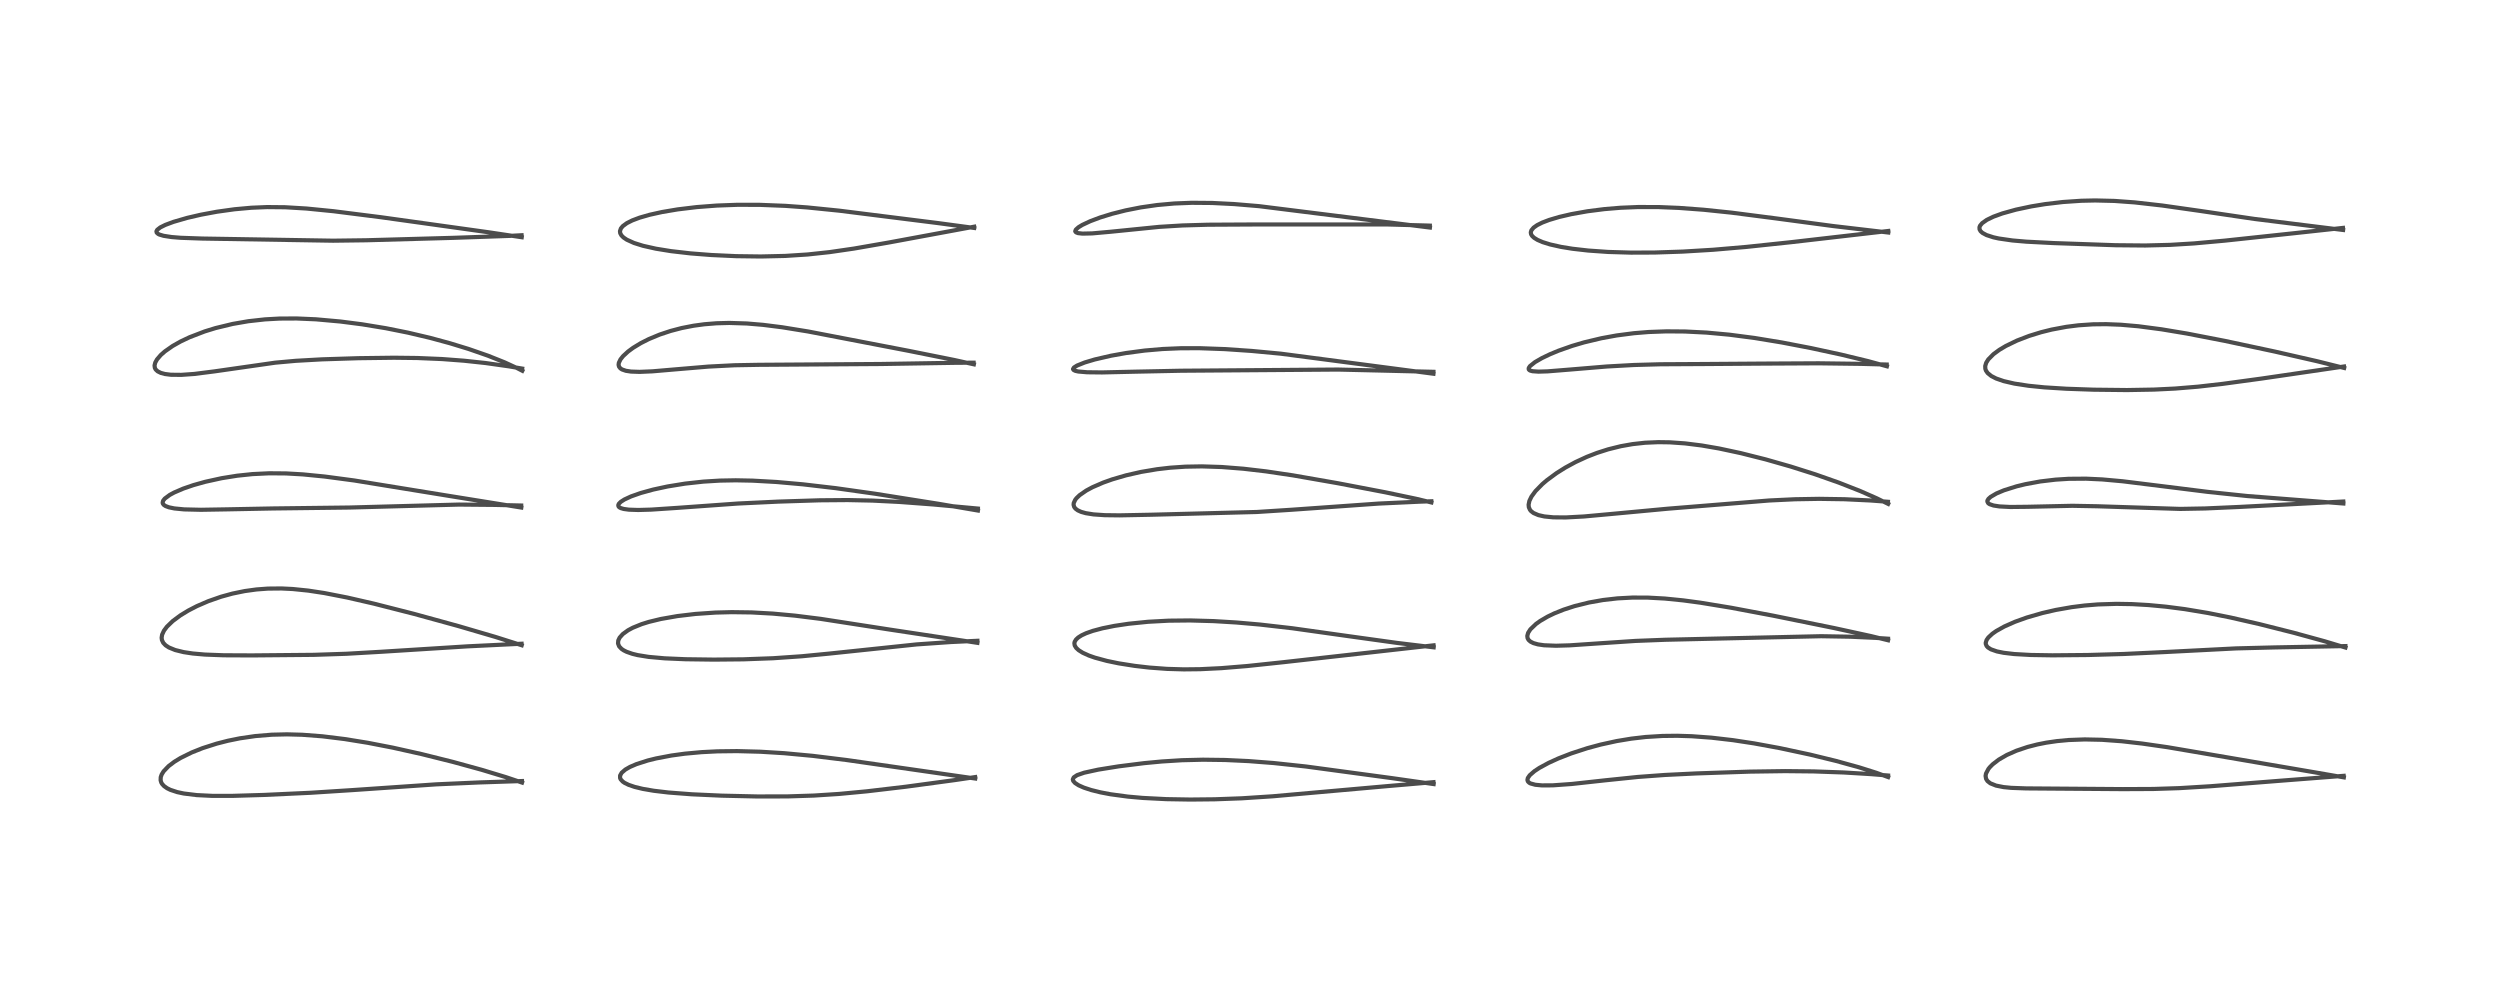 <?xml version="1.0" encoding="utf-8" standalone="no"?>
<!DOCTYPE svg PUBLIC "-//W3C//DTD SVG 1.1//EN"
  "http://www.w3.org/Graphics/SVG/1.1/DTD/svg11.dtd">
<!-- Created with matplotlib (https://matplotlib.org/) -->
<svg height="288pt" version="1.1" viewBox="0 0 720 288" width="720pt" xmlns="http://www.w3.org/2000/svg" xmlns:xlink="http://www.w3.org/1999/xlink">
 <defs>
  <style type="text/css">*{stroke-linecap:butt;stroke-linejoin:round;}</style>
 </defs>
 <g id="figure_1">
  <g id="patch_1">
   <path d="M 0 288 
L 720 288 
L 720 0 
L 0 0 
z
" style="fill:#ffffff;"/>
  </g>
  <g id="axes_1">
   <g id="line2d_1">
    <path clip-path="url(#p213ef3f43c)" d="M 150.35 225.381 
L 145.601 223.786 
L 138.637 221.679 
L 130.41 219.42 
L 121.424 217.177 
L 113.091 215.317 
L 105.903 213.921 
L 99.247 212.845 
L 92.837 212.055 
L 87.045 211.611 
L 82.648 211.491 
L 78.258 211.595 
L 73.563 211.983 
L 69.094 212.635 
L 65.623 213.342 
L 62.417 214.162 
L 58.357 215.46 
L 55.221 216.706 
L 52.013 218.29 
L 50.214 219.39 
L 48.537 220.659 
L 47.124 222.137 
L 46.55 223.075 
L 46.293 223.828 
L 46.258 224.719 
L 46.453 225.37 
L 46.682 225.768 
L 47.236 226.383 
L 48.119 227.009 
L 49.06 227.473 
L 51.032 228.125 
L 52.924 228.529 
L 56.669 228.989 
L 61.06 229.205 
L 66.897 229.211 
L 76.01 228.942 
L 89.474 228.317 
L 101.678 227.535 
L 125.65 225.89 
L 138.086 225.34 
L 150.335 224.939 
L 150.335 224.939 
" style="fill:none;stroke:#000000;stroke-linecap:square;stroke-opacity:0.7;stroke-width:1.2;"/>
   </g>
   <g id="line2d_2">
    <path clip-path="url(#p213ef3f43c)" d="M 150.252 185.833 
L 142.703 183.443 
L 132.066 180.324 
L 119.252 176.803 
L 107.635 173.841 
L 99.982 172.084 
L 93.39 170.796 
L 88.775 170.093 
L 84.294 169.635 
L 81.076 169.478 
L 77.152 169.516 
L 73.858 169.762 
L 70.473 170.229 
L 66.944 170.955 
L 63.676 171.853 
L 59.964 173.15 
L 56.698 174.566 
L 54.249 175.832 
L 51.948 177.233 
L 49.731 178.882 
L 48.07 180.49 
L 47.224 181.626 
L 46.689 182.779 
L 46.549 183.673 
L 46.633 184.322 
L 47.01 185.125 
L 47.69 185.846 
L 48.656 186.477 
L 50.458 187.212 
L 52.892 187.811 
L 55.5 188.207 
L 58.996 188.515 
L 64.409 188.719 
L 72.564 188.757 
L 90.394 188.594 
L 99.799 188.283 
L 109.919 187.702 
L 134.64 186.146 
L 150.211 185.393 
L 150.211 185.393 
" style="fill:none;stroke:#000000;stroke-linecap:square;stroke-opacity:0.7;stroke-width:1.2;"/>
   </g>
   <g id="line2d_3">
    <path clip-path="url(#p213ef3f43c)" d="M 150.136 146.174 
L 128.949 142.758 
L 102.035 138.379 
L 93.54 137.247 
L 87.238 136.624 
L 82.394 136.347 
L 77.555 136.306 
L 72.72 136.539 
L 68.312 137.002 
L 63.837 137.719 
L 59.111 138.757 
L 55.689 139.718 
L 52.797 140.712 
L 50.169 141.841 
L 48.885 142.536 
L 47.456 143.594 
L 46.986 144.192 
L 46.838 144.746 
L 46.915 145.066 
L 47.187 145.418 
L 47.679 145.744 
L 48.652 146.108 
L 50.214 146.43 
L 53.036 146.705 
L 57.872 146.819 
L 65.205 146.696 
L 78.625 146.434 
L 100.639 146.168 
L 132.162 145.317 
L 142.535 145.411 
L 150.103 145.589 
L 150.103 145.589 
" style="fill:none;stroke:#000000;stroke-linecap:square;stroke-opacity:0.7;stroke-width:1.2;"/>
   </g>
   <g id="line2d_4">
    <path clip-path="url(#p213ef3f43c)" d="M 150.428 106.781 
L 148.941 106.018 
L 145.3 104.342 
L 140.516 102.433 
L 134.953 100.5 
L 129.536 98.842 
L 123.81 97.29 
L 117.486 95.799 
L 111.115 94.523 
L 104.309 93.404 
L 98.024 92.593 
L 90.99 91.962 
L 85.415 91.72 
L 80.515 91.746 
L 76.342 91.977 
L 71.515 92.512 
L 66.993 93.296 
L 62.066 94.489 
L 58.946 95.452 
L 54.58 97.13 
L 52.009 98.35 
L 49.717 99.646 
L 47.506 101.19 
L 46.316 102.234 
L 45.225 103.501 
L 44.715 104.418 
L 44.509 105.258 
L 44.599 105.958 
L 44.844 106.419 
L 45.4 106.941 
L 46.316 107.397 
L 47.455 107.706 
L 49.193 107.928 
L 52.219 107.961 
L 55.921 107.698 
L 61.777 106.955 
L 79.268 104.448 
L 85.179 103.914 
L 92.761 103.489 
L 103.218 103.159 
L 113.46 103.026 
L 120.19 103.106 
L 127.32 103.407 
L 133.596 103.881 
L 139.829 104.551 
L 146.543 105.501 
L 150.384 106.152 
L 150.384 106.152 
" style="fill:none;stroke:#000000;stroke-linecap:square;stroke-opacity:0.7;stroke-width:1.2;"/>
   </g>
   <g id="line2d_5">
    <path clip-path="url(#p213ef3f43c)" d="M 150.26 68.324 
L 140.733 66.896 
L 109.674 62.556 
L 96.03 60.826 
L 88.236 60.052 
L 82.12 59.688 
L 76.935 59.639 
L 72.398 59.827 
L 67.546 60.267 
L 62.491 60.973 
L 57.837 61.839 
L 53.938 62.743 
L 49.961 63.895 
L 47.612 64.772 
L 46.154 65.5 
L 45.279 66.189 
L 45.053 66.628 
L 45.131 67.002 
L 45.543 67.373 
L 45.917 67.558 
L 47.117 67.915 
L 49.4 68.268 
L 52.043 68.484 
L 58.273 68.704 
L 95.937 69.32 
L 105.461 69.195 
L 130.41 68.501 
L 146.763 67.935 
L 150.213 67.751 
L 150.213 67.751 
" style="fill:none;stroke:#000000;stroke-linecap:square;stroke-opacity:0.7;stroke-width:1.2;"/>
   </g>
   <g id="line2d_6">
    <path clip-path="url(#p213ef3f43c)" d="M 280.868 224.212 
L 243.871 218.892 
L 234.06 217.684 
L 225.841 216.918 
L 219 216.497 
L 212.26 216.316 
L 206.635 216.385 
L 202.064 216.616 
L 197.239 217.06 
L 193.372 217.589 
L 188.944 218.431 
L 186.565 219.021 
L 183.278 220.076 
L 181.425 220.876 
L 180.104 221.635 
L 179.046 222.544 
L 178.586 223.359 
L 178.589 224.076 
L 178.753 224.444 
L 179.344 225.092 
L 179.924 225.49 
L 181.054 226.042 
L 182.788 226.633 
L 185.113 227.195 
L 188.284 227.74 
L 192.496 228.241 
L 199.243 228.758 
L 207.871 229.149 
L 218.117 229.382 
L 226.842 229.364 
L 234.409 229.121 
L 241.672 228.652 
L 249.641 227.9 
L 260.826 226.581 
L 275.169 224.639 
L 280.852 223.799 
L 280.852 223.799 
" style="fill:none;stroke:#000000;stroke-linecap:square;stroke-opacity:0.7;stroke-width:1.2;"/>
   </g>
   <g id="line2d_7">
    <path clip-path="url(#p213ef3f43c)" d="M 281.488 185.137 
L 256.311 181.327 
L 236.311 178.227 
L 228.953 177.306 
L 222.568 176.715 
L 216.446 176.378 
L 210.74 176.299 
L 206.049 176.42 
L 200.301 176.814 
L 195.093 177.431 
L 190.319 178.267 
L 186.866 179.106 
L 184.786 179.756 
L 182.247 180.786 
L 180.881 181.517 
L 179.373 182.606 
L 178.454 183.637 
L 178.06 184.461 
L 177.992 185.315 
L 178.317 186.151 
L 179.012 186.886 
L 179.631 187.303 
L 180.452 187.715 
L 182.132 188.302 
L 183.66 188.674 
L 186.803 189.183 
L 191.418 189.599 
L 197.452 189.859 
L 205.576 189.968 
L 214.091 189.885 
L 222.642 189.571 
L 230.887 189.006 
L 238.879 188.228 
L 264.001 185.588 
L 273.885 184.903 
L 281.501 184.546 
L 281.501 184.546 
" style="fill:none;stroke:#000000;stroke-linecap:square;stroke-opacity:0.7;stroke-width:1.2;"/>
   </g>
   <g id="line2d_8">
    <path clip-path="url(#p213ef3f43c)" d="M 281.645 147.035 
L 270.376 145.107 
L 252.043 142.197 
L 240.703 140.592 
L 231.195 139.482 
L 223.587 138.808 
L 216.737 138.423 
L 211.899 138.328 
L 207.335 138.412 
L 202.572 138.704 
L 197.322 139.281 
L 192.27 140.101 
L 188.131 140.994 
L 184.514 141.991 
L 181.763 142.96 
L 179.832 143.854 
L 178.798 144.515 
L 178.226 145.087 
L 178.055 145.481 
L 178.136 145.867 
L 178.362 146.104 
L 178.773 146.33 
L 179.633 146.582 
L 181.107 146.783 
L 183.799 146.875 
L 187.528 146.77 
L 195.027 146.269 
L 212.504 145.016 
L 224.159 144.463 
L 236.076 144.085 
L 244.131 144.018 
L 251.288 144.17 
L 259.012 144.556 
L 268.736 145.282 
L 281.627 146.465 
L 281.627 146.465 
" style="fill:none;stroke:#000000;stroke-linecap:square;stroke-opacity:0.7;stroke-width:1.2;"/>
   </g>
   <g id="line2d_9">
    <path clip-path="url(#p213ef3f43c)" d="M 280.472 104.924 
L 274.858 103.684 
L 261.728 101.047 
L 232.748 95.468 
L 225.242 94.249 
L 219.744 93.555 
L 215.097 93.163 
L 210.019 93.004 
L 206.375 93.101 
L 202.853 93.385 
L 199.735 93.81 
L 196.315 94.479 
L 193.126 95.314 
L 189.979 96.361 
L 186.847 97.663 
L 184.546 98.827 
L 182.337 100.172 
L 180.886 101.239 
L 179.451 102.561 
L 178.706 103.496 
L 178.228 104.486 
L 178.152 105.072 
L 178.282 105.6 
L 178.661 106.084 
L 179.145 106.404 
L 180.244 106.785 
L 181.74 107.013 
L 184.211 107.098 
L 187.873 106.945 
L 195.181 106.32 
L 204.022 105.577 
L 211.55 105.193 
L 218.506 105.068 
L 253.592 104.833 
L 275.093 104.487 
L 280.4 104.452 
L 280.4 104.452 
" style="fill:none;stroke:#000000;stroke-linecap:square;stroke-opacity:0.7;stroke-width:1.2;"/>
   </g>
   <g id="line2d_10">
    <path clip-path="url(#p213ef3f43c)" d="M 280.567 65.65 
L 270.158 64.25 
L 241.69 60.672 
L 232.468 59.739 
L 226.164 59.284 
L 218.716 58.992 
L 212.337 58.984 
L 206.435 59.2 
L 200.669 59.641 
L 195.181 60.302 
L 190.678 61.061 
L 187.1 61.854 
L 184.216 62.683 
L 182.095 63.48 
L 180.534 64.267 
L 179.372 65.12 
L 178.82 65.784 
L 178.552 66.564 
L 178.62 67.149 
L 178.975 67.803 
L 179.557 68.388 
L 180.512 69.032 
L 182.59 69.975 
L 185.187 70.789 
L 188.89 71.622 
L 193.254 72.33 
L 198.909 72.98 
L 204.832 73.442 
L 212.008 73.773 
L 219.097 73.868 
L 226.163 73.704 
L 232.577 73.291 
L 238.933 72.609 
L 245.984 71.581 
L 255.989 69.838 
L 280.578 65.284 
L 280.578 65.284 
" style="fill:none;stroke:#000000;stroke-linecap:square;stroke-opacity:0.7;stroke-width:1.2;"/>
   </g>
   <g id="line2d_11">
    <path clip-path="url(#p213ef3f43c)" d="M 412.89 225.812 
L 400.876 224.1 
L 376.074 220.746 
L 366.854 219.757 
L 359.594 219.194 
L 352.865 218.878 
L 346.467 218.793 
L 340.404 218.942 
L 334.575 219.307 
L 329.518 219.786 
L 322.173 220.709 
L 316.306 221.651 
L 312.24 222.537 
L 310.212 223.237 
L 309.231 223.888 
L 308.971 224.474 
L 309.081 224.895 
L 309.608 225.499 
L 310.654 226.173 
L 312.14 226.834 
L 314.249 227.529 
L 316.928 228.195 
L 319.831 228.747 
L 324.805 229.419 
L 329.091 229.803 
L 335.907 230.153 
L 342.801 230.269 
L 349.858 230.196 
L 357.613 229.913 
L 366.563 229.33 
L 378.759 228.244 
L 399.719 226.386 
L 412.844 225.261 
L 412.844 225.261 
" style="fill:none;stroke:#000000;stroke-linecap:square;stroke-opacity:0.7;stroke-width:1.2;"/>
   </g>
   <g id="line2d_12">
    <path clip-path="url(#p213ef3f43c)" d="M 412.895 186.43 
L 402.377 185.161 
L 388.83 183.277 
L 372.168 180.934 
L 362.857 179.867 
L 356.089 179.277 
L 349.525 178.88 
L 342.737 178.688 
L 336.578 178.753 
L 330.663 179.071 
L 325.055 179.639 
L 320.947 180.255 
L 317.528 180.944 
L 314.702 181.699 
L 312.797 182.374 
L 311.502 182.979 
L 310.532 183.593 
L 309.89 184.193 
L 309.504 184.841 
L 309.418 185.24 
L 309.52 185.911 
L 309.966 186.624 
L 310.653 187.254 
L 311.823 187.992 
L 313.607 188.801 
L 315.345 189.41 
L 318.786 190.341 
L 322.174 191.042 
L 326.779 191.77 
L 330.979 192.258 
L 336.094 192.637 
L 340.947 192.779 
L 345.638 192.726 
L 351.692 192.43 
L 359.208 191.815 
L 369.74 190.697 
L 412.874 185.857 
L 412.874 185.857 
" style="fill:none;stroke:#000000;stroke-linecap:square;stroke-opacity:0.7;stroke-width:1.2;"/>
   </g>
   <g id="line2d_13">
    <path clip-path="url(#p213ef3f43c)" d="M 412.237 144.701 
L 407.86 143.654 
L 399.007 141.791 
L 385.295 139.168 
L 372.392 136.91 
L 364.612 135.754 
L 358.113 134.994 
L 351.862 134.501 
L 346.159 134.317 
L 341.375 134.402 
L 336.969 134.702 
L 333.261 135.133 
L 328.623 135.912 
L 324.332 136.889 
L 320.349 138.05 
L 317.73 138.98 
L 314.643 140.317 
L 312.844 141.284 
L 310.919 142.616 
L 310.024 143.477 
L 309.654 143.957 
L 309.233 144.877 
L 309.19 145.378 
L 309.365 145.997 
L 309.725 146.477 
L 310.392 146.976 
L 311.379 147.422 
L 312.698 147.793 
L 314.917 148.147 
L 318.156 148.37 
L 322.423 148.422 
L 331.497 148.244 
L 361.971 147.452 
L 371.946 146.81 
L 397.061 145.028 
L 408.829 144.483 
L 412.224 144.366 
L 412.224 144.366 
" style="fill:none;stroke:#000000;stroke-linecap:square;stroke-opacity:0.7;stroke-width:1.2;"/>
   </g>
   <g id="line2d_14">
    <path clip-path="url(#p213ef3f43c)" d="M 412.836 107.635 
L 368.877 101.861 
L 360.425 101.065 
L 352.734 100.542 
L 345.572 100.282 
L 340.105 100.29 
L 334.819 100.515 
L 329.675 100.959 
L 324.314 101.671 
L 319.96 102.448 
L 315.299 103.527 
L 312.4 104.393 
L 310.184 105.282 
L 309.286 105.853 
L 309.034 106.291 
L 309.189 106.558 
L 309.716 106.81 
L 310.55 106.994 
L 313.079 107.211 
L 317.397 107.26 
L 326.945 107.041 
L 340.14 106.77 
L 385.334 106.432 
L 398.429 106.736 
L 412.833 107.084 
L 412.833 107.084 
" style="fill:none;stroke:#000000;stroke-linecap:square;stroke-opacity:0.7;stroke-width:1.2;"/>
   </g>
   <g id="line2d_15">
    <path clip-path="url(#p213ef3f43c)" d="M 411.82 65.533 
L 362.57 59.37 
L 355.426 58.771 
L 349.13 58.455 
L 343.22 58.405 
L 338.192 58.604 
L 333.287 59.046 
L 328.534 59.73 
L 324.178 60.593 
L 320.248 61.583 
L 316.83 62.639 
L 313.983 63.709 
L 311.702 64.779 
L 310.597 65.451 
L 309.829 66.142 
L 309.667 66.612 
L 309.868 66.903 
L 310.465 67.138 
L 311.76 67.282 
L 314.533 67.219 
L 319.721 66.756 
L 333.887 65.334 
L 340.576 64.928 
L 347.897 64.72 
L 360.664 64.651 
L 399.496 64.641 
L 411.109 64.955 
L 411.787 64.982 
L 411.787 64.982 
" style="fill:none;stroke:#000000;stroke-linecap:square;stroke-opacity:0.7;stroke-width:1.2;"/>
   </g>
   <g id="line2d_16">
    <path clip-path="url(#p213ef3f43c)" d="M 543.783 223.798 
L 540.386 222.562 
L 535.357 220.973 
L 528.68 219.128 
L 521.238 217.312 
L 512.583 215.457 
L 505.172 214.095 
L 499.061 213.164 
L 492.896 212.449 
L 487.209 212.032 
L 483.033 211.904 
L 478.796 211.953 
L 473.96 212.252 
L 469.813 212.731 
L 465.611 213.427 
L 460.992 214.438 
L 457.136 215.48 
L 452.524 216.982 
L 448.811 218.428 
L 445.999 219.71 
L 443.348 221.149 
L 441.922 222.092 
L 440.56 223.276 
L 440.01 224.078 
L 439.896 224.658 
L 440.045 225.079 
L 440.435 225.447 
L 440.782 225.633 
L 442.173 226.012 
L 444.068 226.192 
L 447.208 226.178 
L 452.684 225.783 
L 462.297 224.73 
L 471.746 223.757 
L 479.482 223.189 
L 488.559 222.746 
L 503.914 222.228 
L 514.115 222.081 
L 522.316 222.166 
L 530.959 222.472 
L 538.939 222.955 
L 543.766 223.35 
L 543.766 223.35 
" style="fill:none;stroke:#000000;stroke-linecap:square;stroke-opacity:0.7;stroke-width:1.2;"/>
   </g>
   <g id="line2d_17">
    <path clip-path="url(#p213ef3f43c)" d="M 543.766 184.395 
L 538.787 183.179 
L 528.314 180.897 
L 510.593 177.298 
L 498.551 175.027 
L 489.688 173.573 
L 484.755 172.91 
L 479.465 172.379 
L 474.57 172.111 
L 470.152 172.1 
L 465.844 172.331 
L 461.664 172.807 
L 457.618 173.525 
L 453.458 174.562 
L 450.337 175.575 
L 447.631 176.662 
L 445.723 177.581 
L 443.562 178.844 
L 442.357 179.709 
L 440.742 181.256 
L 440.1 182.257 
L 439.859 183.139 
L 439.939 183.778 
L 440.224 184.293 
L 440.77 184.783 
L 441.623 185.213 
L 442.921 185.582 
L 444.692 185.839 
L 448.132 185.973 
L 452.103 185.857 
L 460.519 185.286 
L 470.985 184.585 
L 479.592 184.253 
L 524.49 183.226 
L 532.974 183.374 
L 540.165 183.703 
L 543.747 183.946 
L 543.747 183.946 
" style="fill:none;stroke:#000000;stroke-linecap:square;stroke-opacity:0.7;stroke-width:1.2;"/>
   </g>
   <g id="line2d_18">
    <path clip-path="url(#p213ef3f43c)" d="M 543.793 145.123 
L 540.419 143.473 
L 535.836 141.456 
L 529.557 138.988 
L 522.809 136.612 
L 515.75 134.371 
L 508.493 132.301 
L 501.329 130.497 
L 495.096 129.162 
L 490.077 128.296 
L 485.294 127.696 
L 480.897 127.388 
L 477.596 127.34 
L 473.775 127.508 
L 470.157 127.908 
L 466.803 128.503 
L 463.154 129.407 
L 459.93 130.438 
L 457.013 131.57 
L 453.76 133.071 
L 450.815 134.67 
L 448.27 136.269 
L 445.48 138.325 
L 444.169 139.446 
L 442.218 141.44 
L 441.055 143.034 
L 440.46 144.27 
L 440.238 145.348 
L 440.303 146.074 
L 440.629 146.816 
L 440.943 147.2 
L 441.659 147.752 
L 443.054 148.351 
L 444.781 148.739 
L 447.337 148.992 
L 450.937 149.024 
L 456.206 148.742 
L 464.766 147.958 
L 480.415 146.497 
L 509.553 144.138 
L 516.945 143.785 
L 523.898 143.666 
L 531.229 143.777 
L 538.749 144.139 
L 543.721 144.513 
L 543.721 144.513 
" style="fill:none;stroke:#000000;stroke-linecap:square;stroke-opacity:0.7;stroke-width:1.2;"/>
   </g>
   <g id="line2d_19">
    <path clip-path="url(#p213ef3f43c)" d="M 543.429 105.49 
L 537.983 103.997 
L 530.248 102.125 
L 521.571 100.249 
L 513.169 98.632 
L 505.315 97.337 
L 498.033 96.385 
L 491.483 95.784 
L 485.273 95.471 
L 479.946 95.429 
L 474.817 95.616 
L 470.572 95.962 
L 465.615 96.606 
L 461.223 97.407 
L 456.213 98.603 
L 452.752 99.625 
L 448.849 101.003 
L 446.398 102.021 
L 444.09 103.127 
L 442.076 104.29 
L 440.619 105.454 
L 440.262 106.019 
L 440.282 106.389 
L 440.478 106.607 
L 440.743 106.747 
L 441.373 106.912 
L 443.09 107.033 
L 445.717 106.95 
L 452.325 106.416 
L 462.743 105.551 
L 470.559 105.119 
L 478.18 104.908 
L 490.43 104.841 
L 507.701 104.717 
L 523.779 104.631 
L 535.973 104.789 
L 543.37 104.987 
L 543.37 104.987 
" style="fill:none;stroke:#000000;stroke-linecap:square;stroke-opacity:0.7;stroke-width:1.2;"/>
   </g>
   <g id="line2d_20">
    <path clip-path="url(#p213ef3f43c)" d="M 543.826 66.965 
L 527.928 65.099 
L 511.564 62.911 
L 498.66 61.242 
L 490.632 60.406 
L 483.603 59.88 
L 477.77 59.638 
L 471.777 59.625 
L 466.672 59.837 
L 462.033 60.226 
L 457.201 60.843 
L 452.55 61.67 
L 449.042 62.487 
L 446.162 63.344 
L 444.182 64.099 
L 442.702 64.839 
L 441.675 65.562 
L 441.027 66.347 
L 440.861 66.948 
L 440.963 67.484 
L 441.263 67.966 
L 441.829 68.492 
L 442.812 69.095 
L 444.282 69.729 
L 446.427 70.398 
L 449.572 71.104 
L 452.83 71.634 
L 457.413 72.159 
L 463.144 72.559 
L 469.737 72.756 
L 476.559 72.728 
L 484.62 72.459 
L 493.395 71.93 
L 502.978 71.108 
L 515.815 69.749 
L 543.827 66.52 
L 543.827 66.52 
" style="fill:none;stroke:#000000;stroke-linecap:square;stroke-opacity:0.7;stroke-width:1.2;"/>
   </g>
   <g id="line2d_21">
    <path clip-path="url(#p213ef3f43c)" d="M 675.029 223.881 
L 666.456 222.4 
L 641.194 218.078 
L 624.249 215.194 
L 616.975 214.148 
L 611.095 213.479 
L 605.358 213.06 
L 600.412 212.953 
L 595.768 213.124 
L 592.462 213.432 
L 589.322 213.89 
L 586.774 214.396 
L 583.935 215.125 
L 580.749 216.197 
L 577.958 217.433 
L 575.645 218.772 
L 573.875 220.137 
L 573.036 220.992 
L 572.653 221.474 
L 571.969 222.778 
L 571.847 223.456 
L 571.989 224.306 
L 572.401 224.952 
L 573.219 225.595 
L 574.865 226.255 
L 577.019 226.683 
L 579.245 226.904 
L 583.523 227.059 
L 611.385 227.266 
L 620.178 227.224 
L 627.619 226.985 
L 636.609 226.439 
L 657.24 224.811 
L 674.976 223.438 
L 674.976 223.438 
" style="fill:none;stroke:#000000;stroke-linecap:square;stroke-opacity:0.7;stroke-width:1.2;"/>
   </g>
   <g id="line2d_22">
    <path clip-path="url(#p213ef3f43c)" d="M 675.491 186.49 
L 669.448 184.671 
L 660.606 182.243 
L 650.67 179.736 
L 642.383 177.842 
L 635.849 176.533 
L 629.223 175.429 
L 623.764 174.723 
L 618.76 174.254 
L 614.04 173.986 
L 609.547 173.908 
L 604.222 174.074 
L 600.345 174.391 
L 596.642 174.858 
L 592.054 175.667 
L 588.208 176.551 
L 583.726 177.848 
L 580.308 179.076 
L 577.255 180.427 
L 574.924 181.729 
L 573.821 182.501 
L 572.65 183.583 
L 572.133 184.322 
L 571.889 185.11 
L 571.902 185.446 
L 572.148 186.05 
L 572.539 186.474 
L 573.388 187.008 
L 575.107 187.61 
L 577.054 188.006 
L 580.072 188.363 
L 584.85 188.632 
L 591.067 188.733 
L 601.285 188.641 
L 611.57 188.35 
L 623.487 187.788 
L 644.006 186.738 
L 654.997 186.459 
L 675.485 186.069 
L 675.485 186.069 
" style="fill:none;stroke:#000000;stroke-linecap:square;stroke-opacity:0.7;stroke-width:1.2;"/>
   </g>
   <g id="line2d_23">
    <path clip-path="url(#p213ef3f43c)" d="M 674.894 145.005 
L 647.197 142.855 
L 635.921 141.669 
L 622.74 140.022 
L 611.317 138.606 
L 605.454 138.076 
L 600.793 137.859 
L 595.777 137.897 
L 592 138.135 
L 587.594 138.659 
L 583.305 139.448 
L 580.779 140.062 
L 577.126 141.212 
L 574.985 142.115 
L 573.327 143.082 
L 572.676 143.666 
L 572.385 144.15 
L 572.346 144.419 
L 572.595 144.921 
L 573.009 145.206 
L 574.135 145.587 
L 575.825 145.85 
L 578.954 146.01 
L 583.887 145.957 
L 596.864 145.669 
L 603.989 145.802 
L 627.931 146.568 
L 635.109 146.433 
L 644.851 146.003 
L 674.868 144.44 
L 674.868 144.44 
" style="fill:none;stroke:#000000;stroke-linecap:square;stroke-opacity:0.7;stroke-width:1.2;"/>
   </g>
   <g id="line2d_24">
    <path clip-path="url(#p213ef3f43c)" d="M 675.116 105.972 
L 667.394 104.048 
L 655.043 101.226 
L 640.658 98.158 
L 629.843 96.061 
L 622.533 94.842 
L 615.843 93.962 
L 610.803 93.523 
L 606.554 93.358 
L 602.77 93.403 
L 598.617 93.686 
L 595.118 94.127 
L 590.88 94.921 
L 587.84 95.677 
L 584.408 96.735 
L 580.909 98.079 
L 577.712 99.623 
L 575.817 100.752 
L 574.116 102.005 
L 572.633 103.506 
L 572.023 104.484 
L 571.743 105.411 
L 571.775 106.212 
L 571.966 106.751 
L 572.453 107.448 
L 573.493 108.291 
L 574.891 109.01 
L 577.057 109.76 
L 580.13 110.474 
L 584.214 111.1 
L 588.768 111.559 
L 595.13 111.958 
L 602.978 112.231 
L 612.56 112.338 
L 620.338 112.202 
L 626.441 111.904 
L 633.064 111.358 
L 640.074 110.559 
L 651.268 109.034 
L 675.084 105.547 
L 675.084 105.547 
" style="fill:none;stroke:#000000;stroke-linecap:square;stroke-opacity:0.7;stroke-width:1.2;"/>
   </g>
   <g id="line2d_25">
    <path clip-path="url(#p213ef3f43c)" d="M 674.817 66.233 
L 649.223 63.047 
L 633.591 60.737 
L 622.706 59.187 
L 614.774 58.288 
L 608.987 57.868 
L 603.414 57.731 
L 599.425 57.818 
L 594.106 58.179 
L 588.996 58.786 
L 585.025 59.438 
L 580.602 60.377 
L 576.662 61.474 
L 574.118 62.4 
L 572.209 63.32 
L 570.856 64.274 
L 570.254 65.006 
L 570.089 65.432 
L 570.111 66.051 
L 570.406 66.58 
L 570.955 67.076 
L 572.123 67.703 
L 574.102 68.345 
L 575.628 68.684 
L 579.577 69.255 
L 583.608 69.603 
L 591.464 70.006 
L 609.304 70.624 
L 617.834 70.703 
L 624.999 70.522 
L 631.88 70.104 
L 640.675 69.309 
L 660.538 67.184 
L 674.782 65.635 
L 674.782 65.635 
" style="fill:none;stroke:#000000;stroke-linecap:square;stroke-opacity:0.7;stroke-width:1.2;"/>
   </g>
  </g>
 </g>
 <defs>
  <clipPath id="p213ef3f43c">
   <rect height="262.08" width="694.08" x="12.96" y="12.96"/>
  </clipPath>
 </defs>
</svg>
